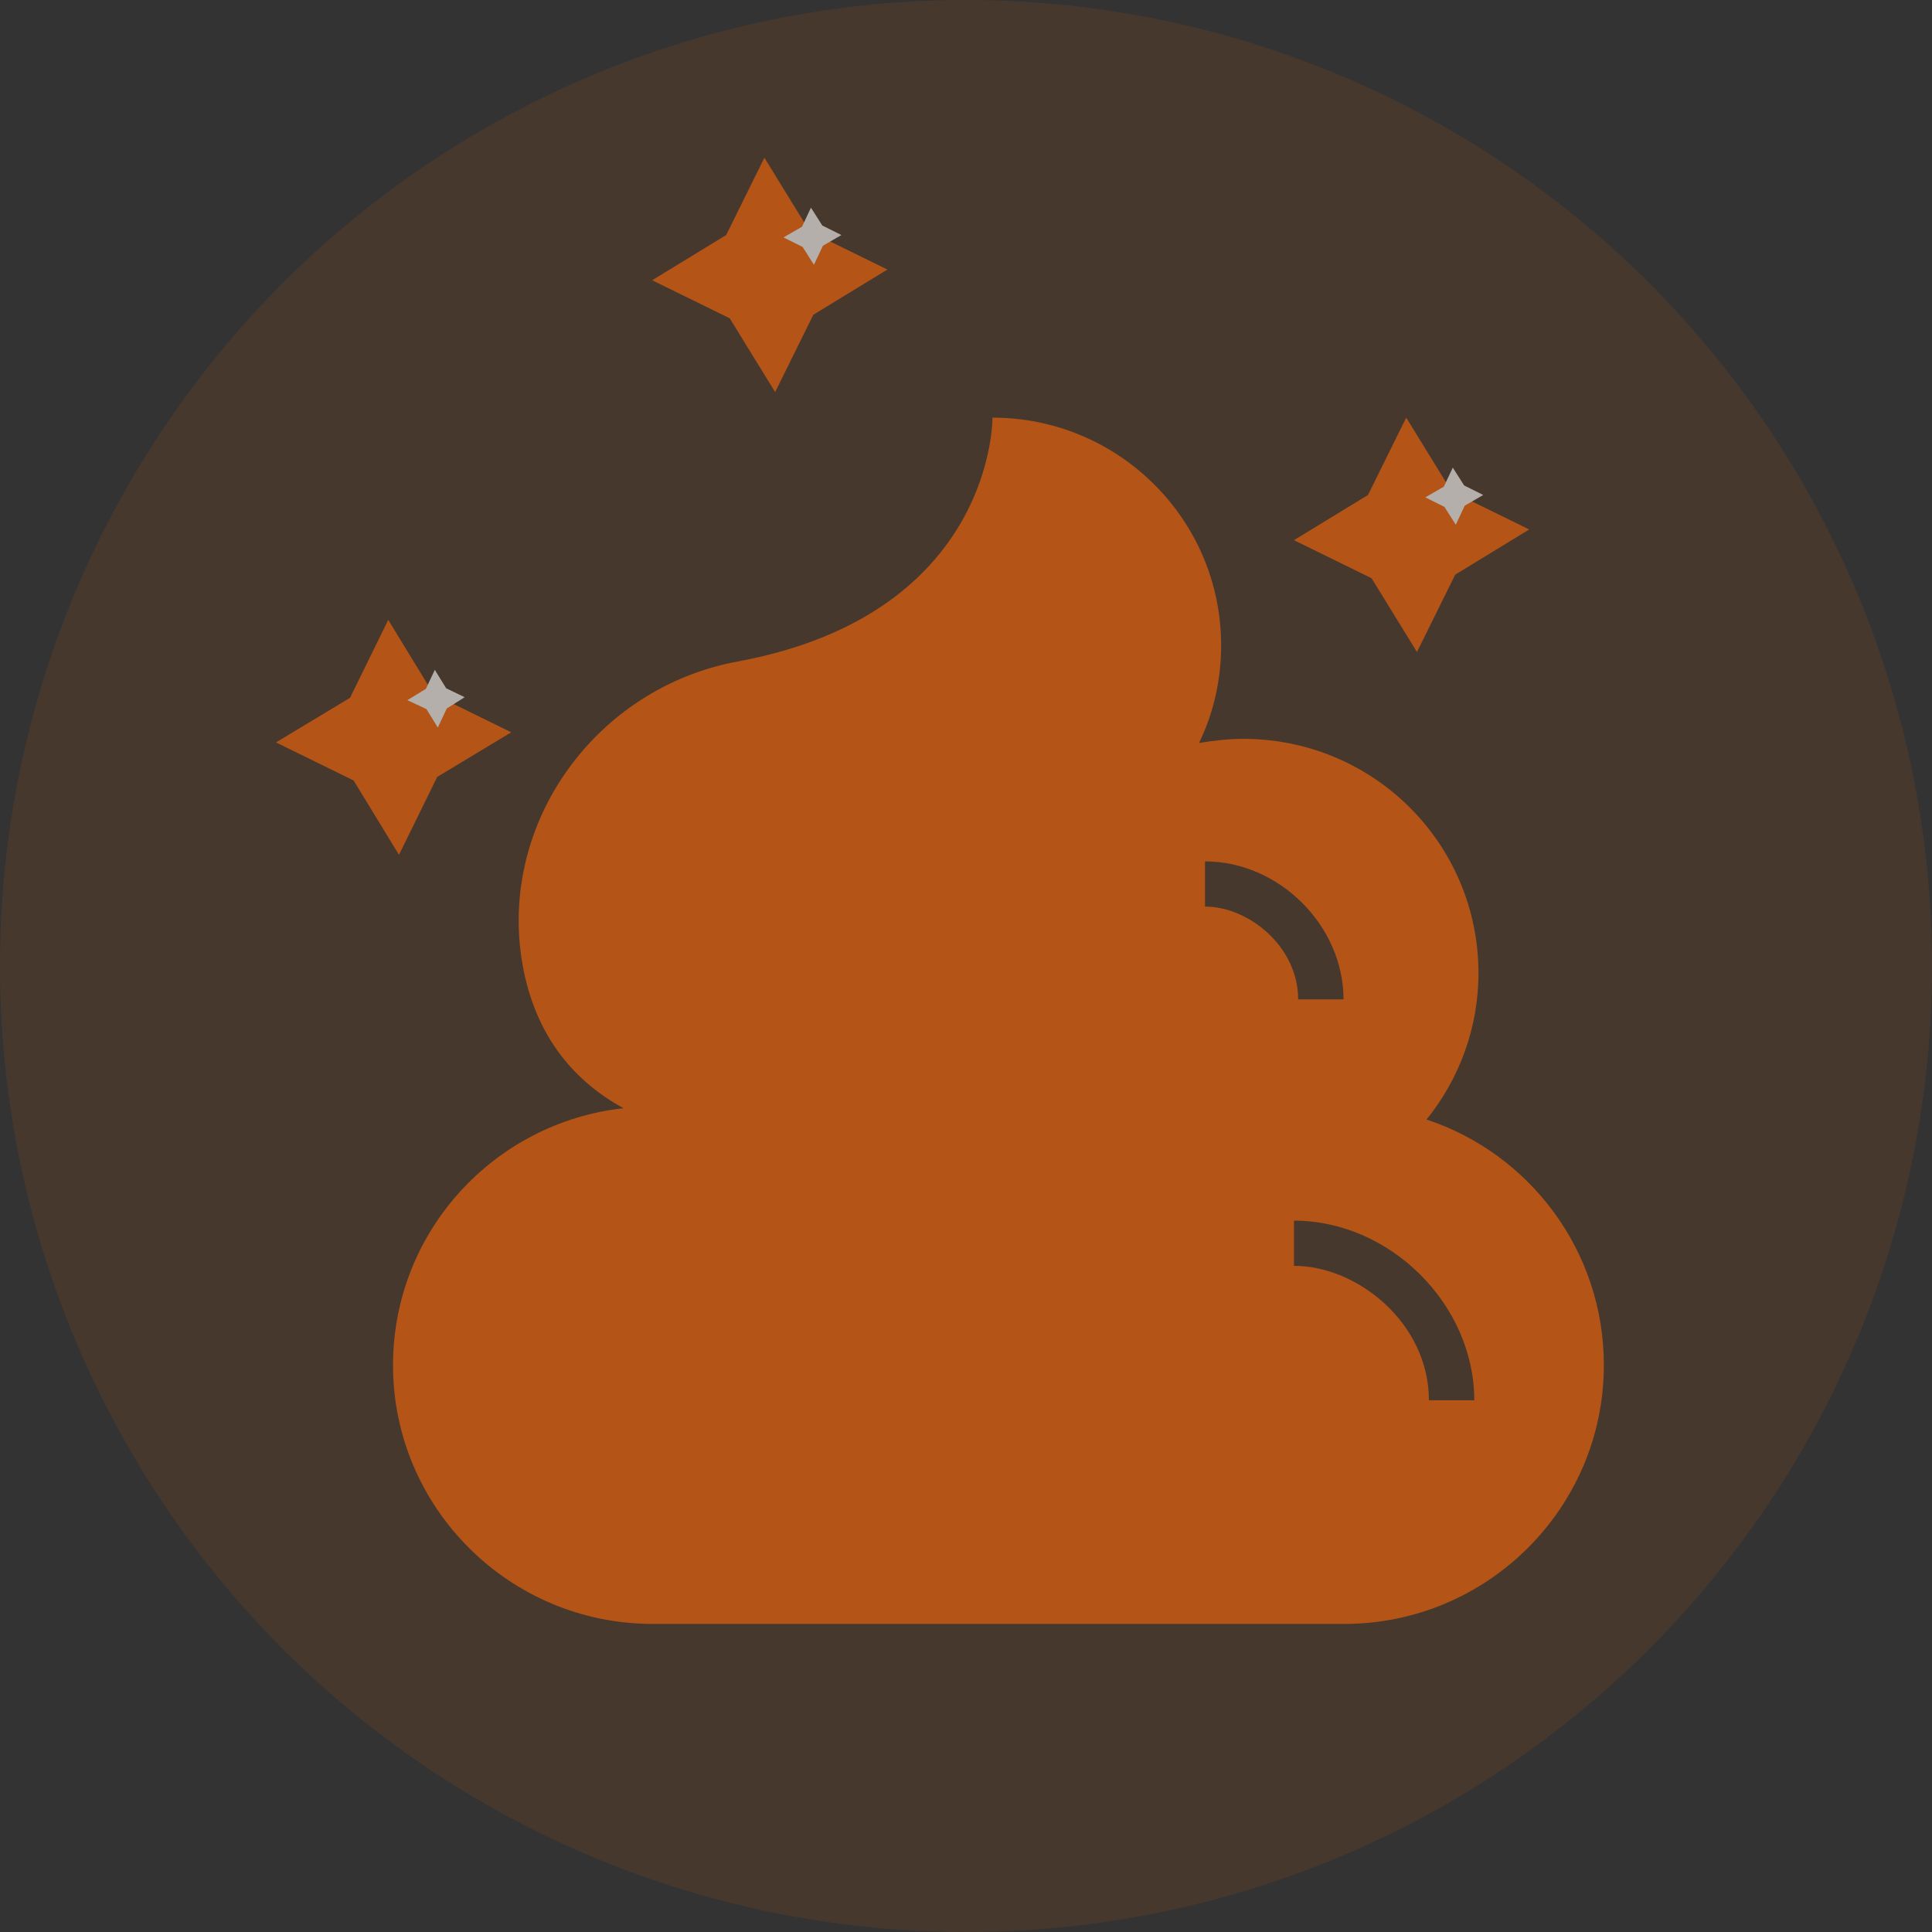 <svg width="196" height="196" viewBox="0 0 196 196" fill="none" xmlns="http://www.w3.org/2000/svg">
<rect x="0" y="0" width="196" height="196" fill="#333333" stroke="none"/>
<circle opacity="0.1" cx="98" cy="98" r="98" fill="#FE6706"/>
<g opacity="0.6">
<path d="M144.719 113.575C147.99 109.532 149.989 104.342 149.989 98.73C149.989 85.576 139.329 74.955 126.124 74.955C124.61 74.955 123.096 75.136 121.642 75.377C123.096 72.36 123.883 69.041 123.883 65.481C123.883 52.688 113.465 42.37 100.685 42.37C100.685 42.37 100.927 62.283 74.821 67.111C60.466 69.766 50.472 83.524 53.016 97.885C54.348 105.308 58.406 109.773 63.252 112.428C50.108 113.876 39.872 124.98 39.872 138.496C39.872 152.979 51.683 164.746 66.22 164.746H136.361C150.897 164.746 162.709 152.979 162.709 138.496C162.709 126.85 155.137 117.014 144.719 113.575ZM122.248 91.972V87.386C129.758 87.386 136.3 93.903 136.3 101.385H131.697C131.697 96.015 126.669 91.972 122.248 91.972ZM144.962 142.057C144.962 134.272 137.754 128.419 131.273 128.419V123.833C141.024 123.833 149.565 132.341 149.565 142.057H144.962Z" fill="#FE6706"/>
<path d="M82.15 23.483L90.024 27.345L82.513 31.931L78.637 39.775L74.034 32.293L66.159 28.431L73.67 23.845L77.547 16L82.15 23.483Z" fill="#FE6706"/>
<path d="M83.422 22.879L85.36 23.844L83.483 24.931L82.574 26.861L81.423 25.051L79.485 24.086L81.363 23L82.271 21.069L83.422 22.879Z" fill="white"/>
<path d="M147.263 49.852L155.137 53.714L147.627 58.3L143.75 66.145L139.147 58.663L131.273 54.8L138.783 50.215L142.66 42.37L147.263 49.852Z" fill="#FE6706"/>
<path d="M148.535 49.249L150.474 50.215L148.596 51.301L147.687 53.232L146.536 51.422L144.598 50.456L146.476 49.37L147.384 47.439L148.535 49.249Z" fill="white"/>
<path d="M43.991 70.429L51.865 74.291L44.354 78.817L40.477 86.722L35.874 79.179L28 75.317L35.511 70.791L39.387 62.886L43.991 70.429Z" fill="#FE6706"/>
<path d="M45.263 69.826L47.14 70.731L45.323 71.878L44.415 73.809L43.264 71.938L41.325 71.033L43.203 69.886L44.112 67.956L45.263 69.826Z" fill="white"/>
</g>
</svg>
